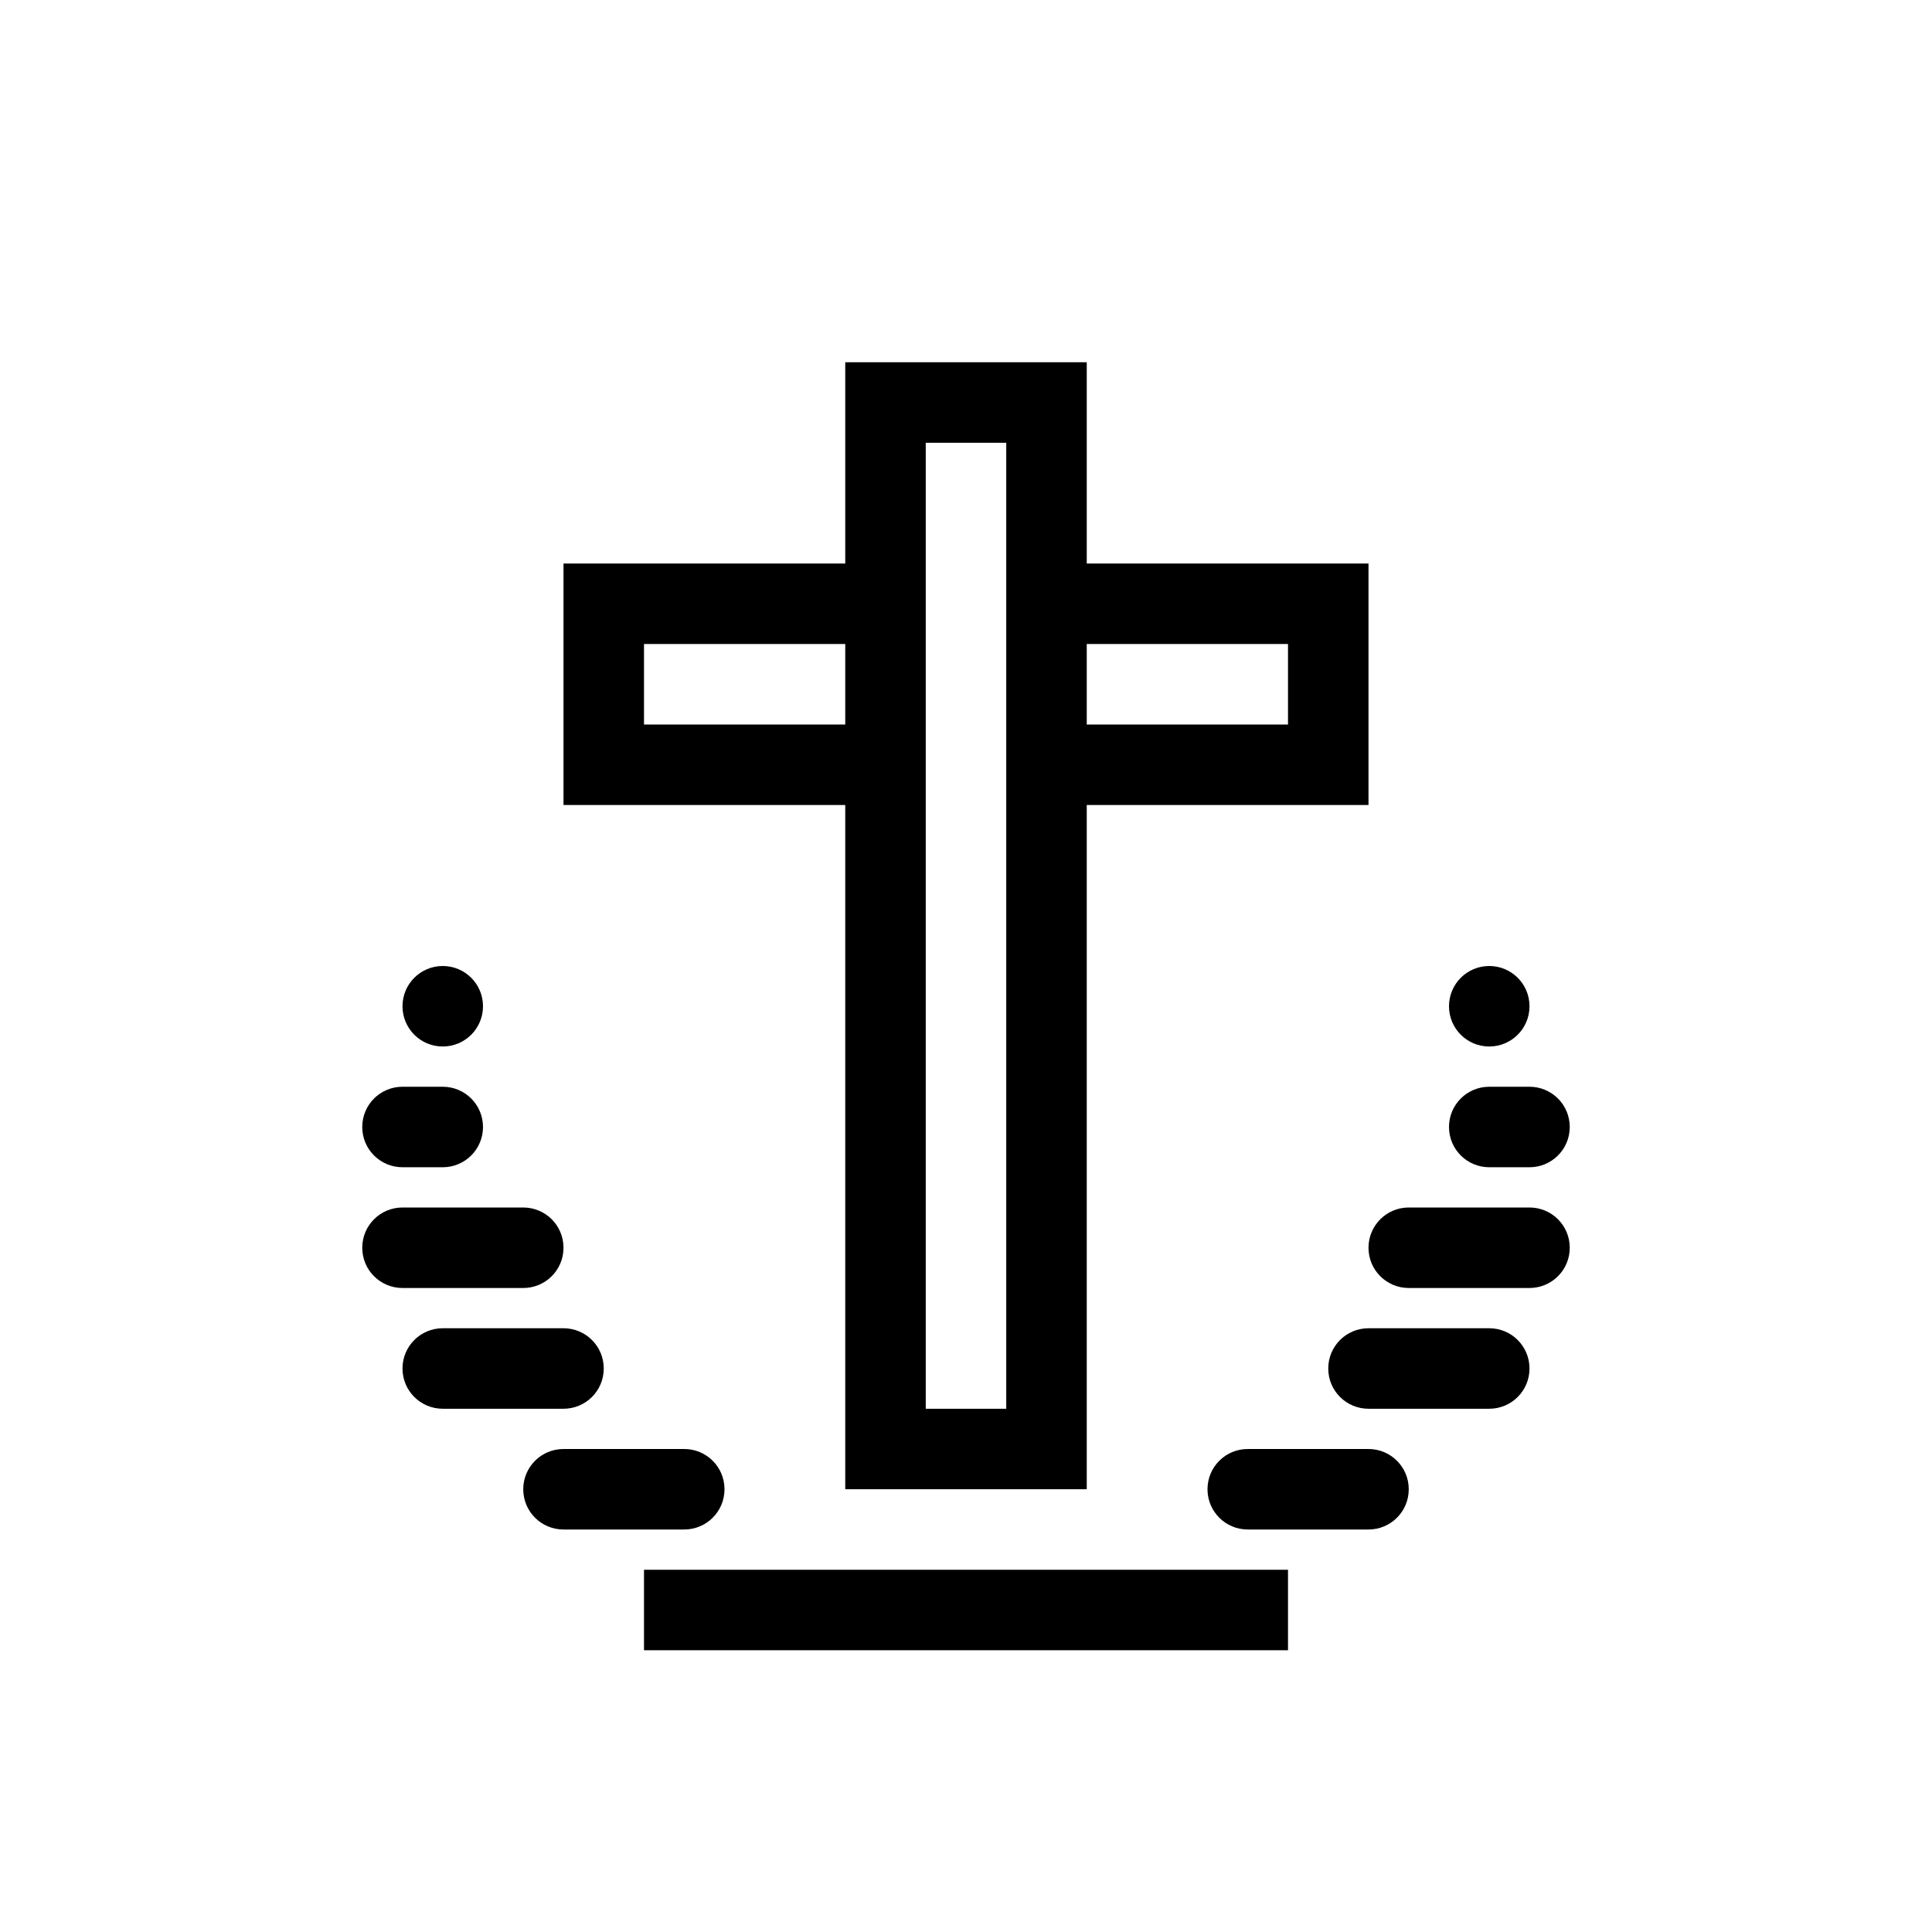 <?xml version="1.0" encoding="UTF-8"?>
<svg xmlns="http://www.w3.org/2000/svg" xmlns:xlink="http://www.w3.org/1999/xlink" width="48pt" height="48pt" viewBox="0 0 48 48" version="1.1">
<g id="surface1">
<path style=" stroke:none;fill-rule:nonzero;fill:rgb(0%,0%,0%);fill-opacity:1;" d="M 10 25 C 10 24.445 10.449 24 11 24 C 11.551 24 12 24.445 12 25 C 12 25.555 11.551 26 11 26 C 10.449 26 10 25.555 10 25 M 36 25 C 36 24.445 36.449 24 37 24 C 37.551 24 38 24.445 38 25 C 38 25.555 37.551 26 37 26 C 36.449 26 36 25.555 36 25 M 39 28 C 39 28.555 38.551 29 38 29 L 37 29 C 36.449 29 36 28.555 36 28 C 36 27.445 36.449 27 37 27 L 38 27 C 38.551 27 39 27.445 39 28 M 9 28 C 9 27.445 9.449 27 10 27 L 11 27 C 11.551 27 12 27.445 12 28 C 12 28.555 11.551 29 11 29 L 10 29 C 9.449 29 9 28.555 9 28 M 13 32 L 10 32 C 9.449 32 9 31.555 9 31 C 9 30.445 9.449 30 10 30 L 13 30 C 13.551 30 14 30.445 14 31 C 14 31.555 13.551 32 13 32 M 14 35 L 11 35 C 10.449 35 10 34.555 10 34 C 10 33.445 10.449 33 11 33 L 14 33 C 14.551 33 15 33.445 15 34 C 15 34.555 14.551 35 14 35 M 17 38 L 14 38 C 13.449 38 13 37.555 13 37 C 13 36.445 13.449 36 14 36 L 17 36 C 17.551 36 18 36.445 18 37 C 18 37.555 17.551 38 17 38 M 39 31 C 39 31.555 38.551 32 38 32 L 35 32 C 34.449 32 34 31.555 34 31 C 34 30.445 34.449 30 35 30 L 38 30 C 38.551 30 39 30.445 39 31 M 38 34 C 38 34.555 37.551 35 37 35 L 34 35 C 33.449 35 33 34.555 33 34 C 33 33.445 33.449 33 34 33 L 37 33 C 37.551 33 38 33.445 38 34 M 35 37 C 35 37.555 34.551 38 34 38 L 31 38 C 30.449 38 30 37.555 30 37 C 30 36.445 30.449 36 31 36 L 34 36 C 34.551 36 35 36.445 35 37 M 16 39 L 32 39 L 32 41 L 16 41 Z M 16 16 L 21 16 L 21 18 L 16 18 Z M 23 11 L 25 11 L 25 35 L 23 35 Z M 27 16 L 32 16 L 32 18 L 27 18 Z M 21 37 L 27 37 L 27 20 L 34 20 L 34 14 L 27 14 L 27 9 L 21 9 L 21 14 L 14 14 L 14 20 L 21 20 Z M 21 37 "/>
</g>
</svg>
